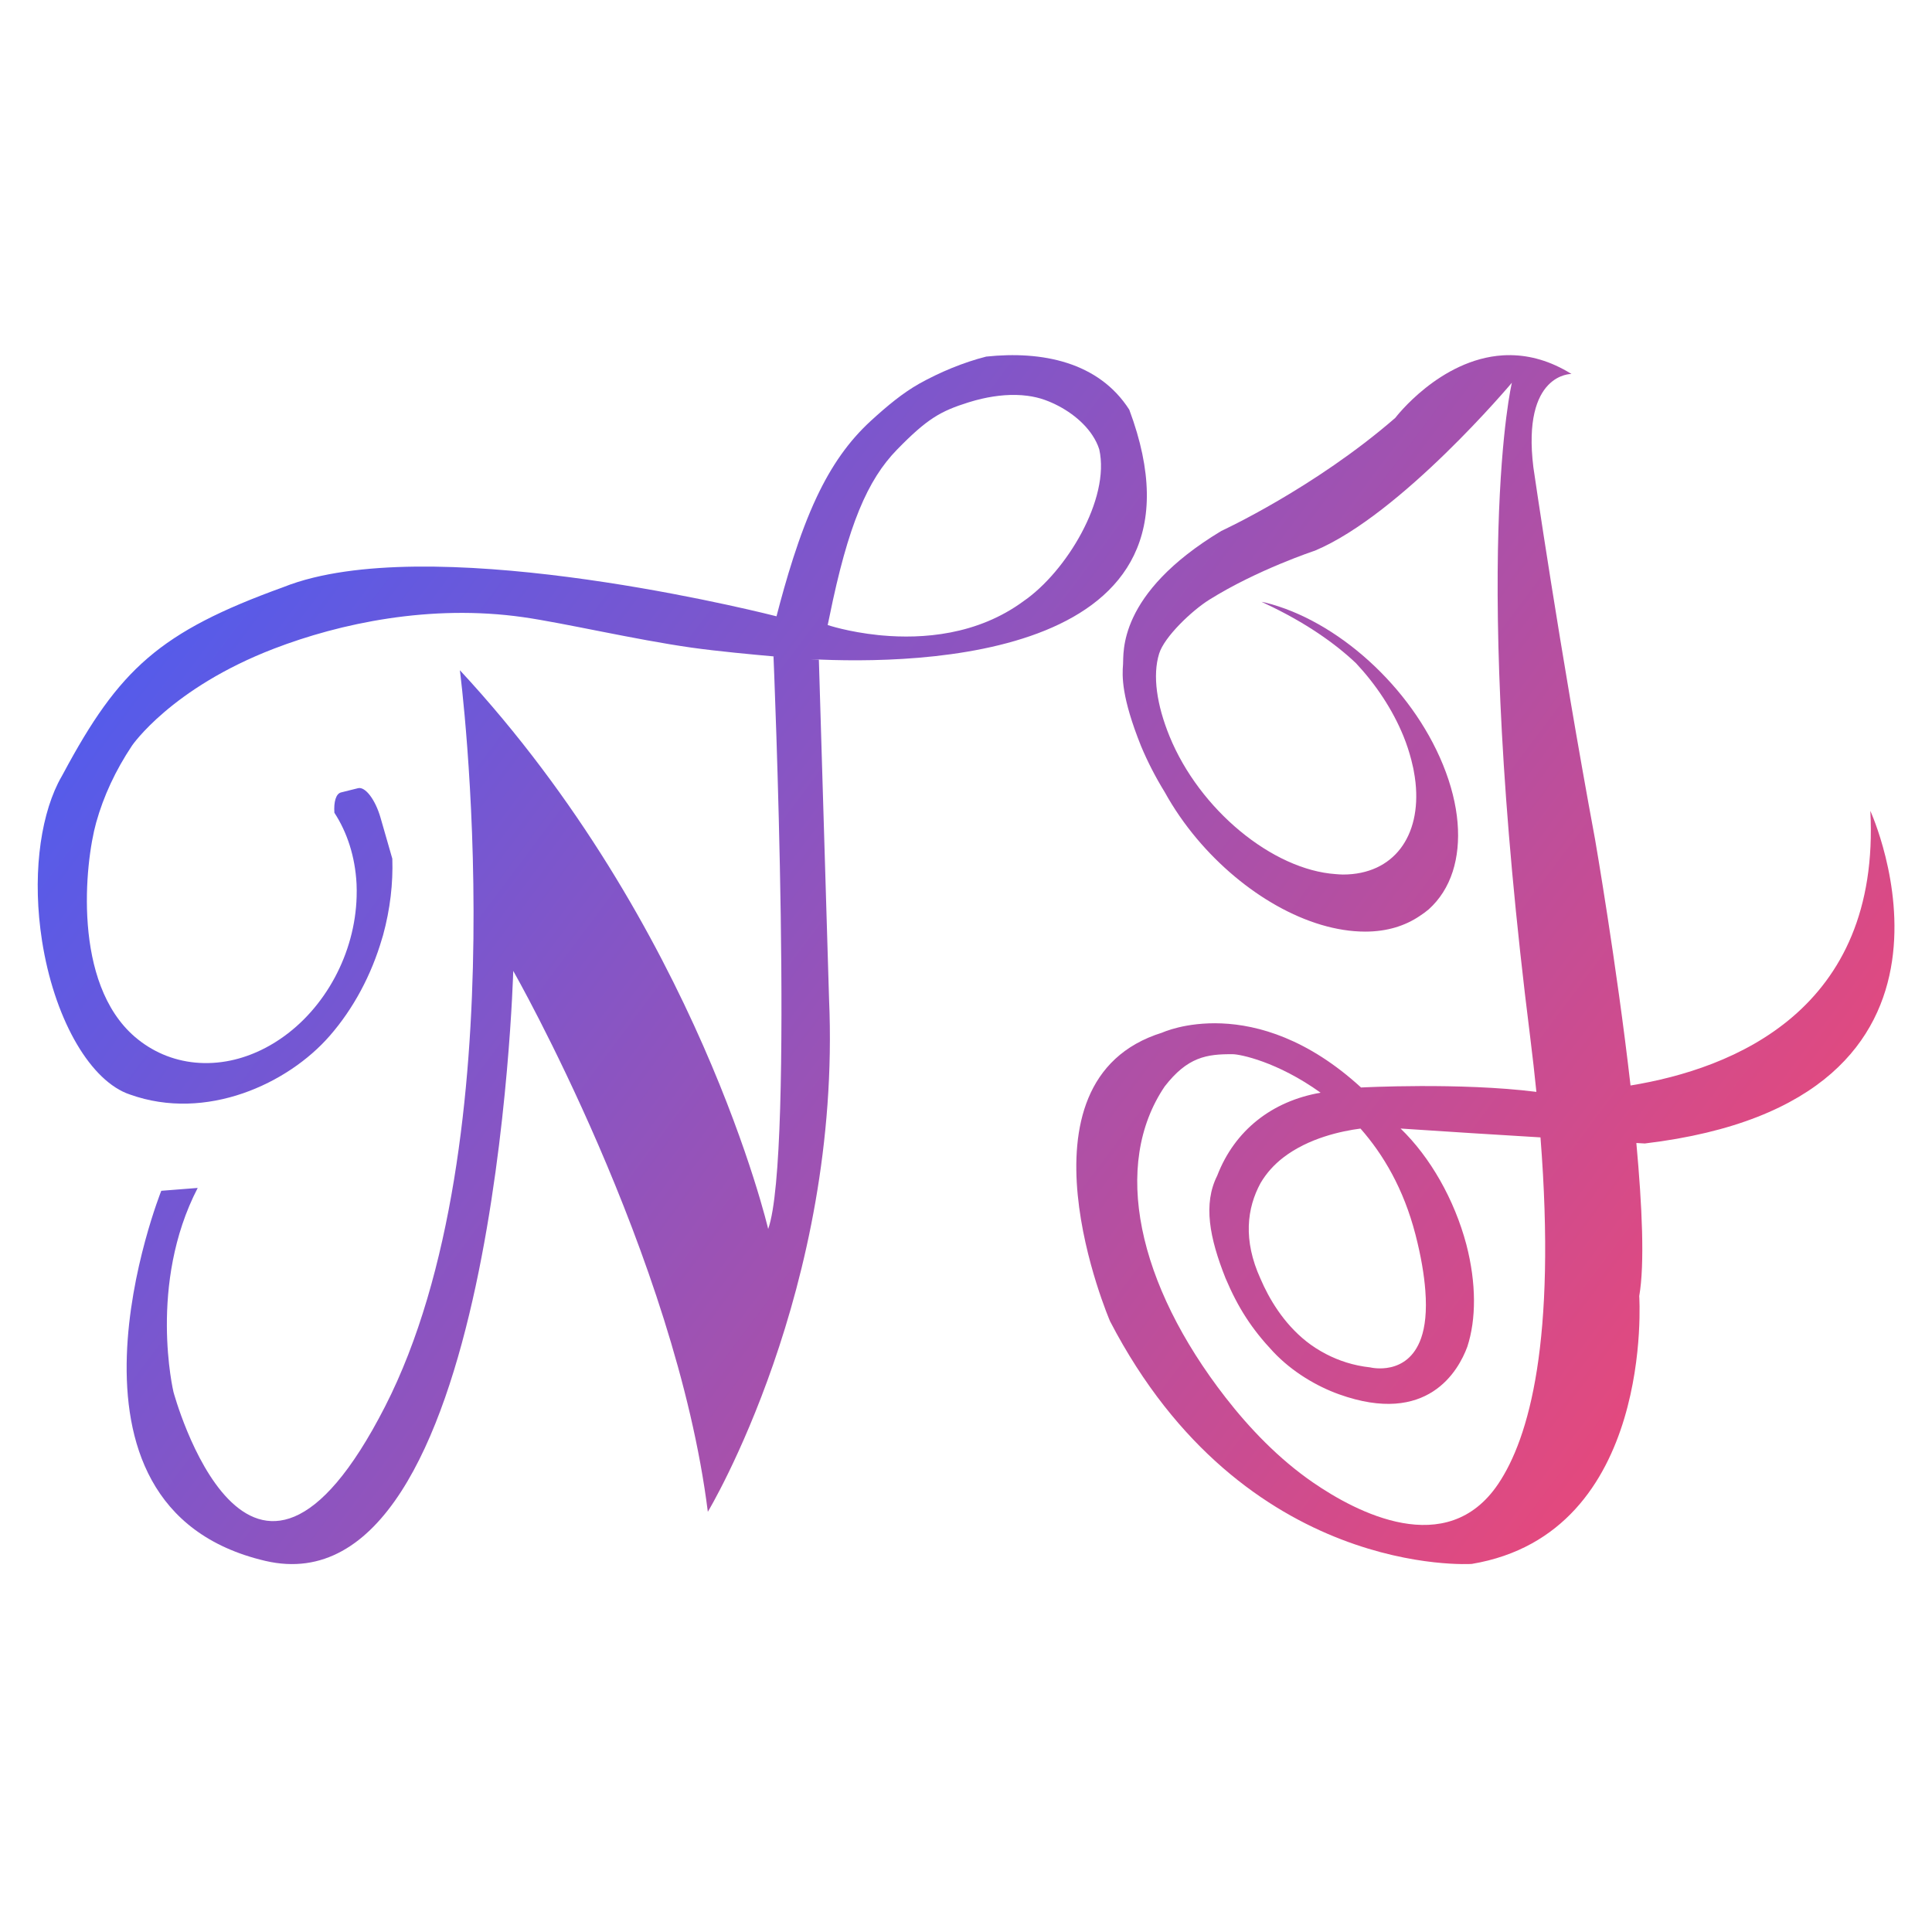 <?xml version="1.0" encoding="UTF-8" standalone="no"?>
<!-- Created with Inkscape (http://www.inkscape.org/) -->

<svg
   width="512"
   height="512"
   viewBox="0 0 512 512"
   version="1.1"
   id="svg1"
   xml:space="preserve"
   xmlns:xlink="http://www.w3.org/1999/xlink"
   xmlns="http://www.w3.org/2000/svg"
   xmlns:svg="http://www.w3.org/2000/svg"><defs
     id="defs1"><linearGradient
       id="linearGradient50"><stop
         style="stop-color:#3f5efb;stop-opacity:1;"
         offset="0"
         id="stop50" /><stop
         style="stop-color:#fc466b;stop-opacity:1;"
         offset="1"
         id="stop51" /></linearGradient><linearGradient
       xlink:href="#linearGradient50"
       id="linearGradient51"
       x1="36.138"
       y1="89.348"
       x2="482.65"
       y2="401.307"
       gradientUnits="userSpaceOnUse" /><linearGradient
       xlink:href="#linearGradient50"
       id="linearGradient52"
       gradientUnits="userSpaceOnUse"
       x1="36.138"
       y1="89.348"
       x2="482.65"
       y2="401.307" /><linearGradient
       xlink:href="#linearGradient50"
       id="linearGradient53"
       gradientUnits="userSpaceOnUse"
       x1="36.138"
       y1="89.348"
       x2="482.65"
       y2="401.307" /></defs><g
     id="layer2"
     style="display:inline"><g
       id="g53"
       transform="translate(-9.992)"><rect
         style="display:inline;opacity:1;fill:none;stroke-width:1.203"
         id="rect50"
         width="512"
         height="512"
         x="9.992"
         y="0" /><path
         d="m 390.43,89.351 c -0.648,-0.01 -1.29,0.006 -1.923,0.048 -15.196,0.996 -25.896,16.133 -25.896,16.133 -19.458,18.129 -41.83,29.177 -41.83,29.177 -25.169,16.258 -23.436,31.669 -23.642,34.419 -0.229,3.054 -0.41,8.414 4.329,21.102 1.573,4.036 3.492,8.037 5.688,11.861 2.187,4.251 4.792,8.285 7.717,12.02 11.127,14.203 26.736,23.992 40.515,23.992 5.232,-5e-5 9.589,-1.491 13.082,-4.023 0.796,-0.543 1.514,-1.126 2.189,-1.733 2.635,-2.551 4.596,-5.843 5.763,-9.743 2.234,-7.468 1.644,-17.071 -2.342,-27.558 -7.68,-20.205 -25.529,-37.268 -42.715,-41.841 -0.308,-0.082 -0.613,-0.129 -0.921,-0.203 0.312,0.153 0.601,0.31 0.907,0.464 9.771,4.922 16.801,10.289 21.804,15.368 4.778,5.482 8.8,11.938 11.426,18.847 0.797,2.096 1.402,4.137 1.887,6.135 0.17,0.701 0.323,1.393 0.457,2.079 0.043,0.232 0.081,0.457 0.121,0.686 0.184,1.037 0.328,2.054 0.428,3.053 1.376,13.825 -5.233,23.74 -17.461,23.74 -0.565,0 -1.143,-0.066 -1.716,-0.107 -15.174,-1.105 -32.764,-16.59 -39.983,-35.585 -3.041,-8.004 -4.132,-15.658 -2.49,-21.322 1.269,-4.377 7.887,-11.096 12.036,-13.886 11.547,-7.764 25.402,-12.665 25.402,-12.665 20.785,-9.348 47.388,-43.34 47.388,-43.34 0,0 -10.124,45.04 4.431,169.111 0.566,4.827 1.037,9.413 1.461,13.877 -18.373,-2.491 -42.167,-1.131 -42.167,-1.131 -25.658,-25.211 -47.806,-14.163 -47.806,-14.163 -37.464,12.464 -12.547,74.499 -12.547,74.499 32.221,66.568 86.983,62.603 86.983,62.603 44.099,-7.931 40.27,-69.118 40.27,-69.118 1.345,-8.285 0.695,-23.201 -0.693,-39.5 0.152,0.009 2.029,0.126 2.029,0.126 86.232,-11.047 54.238,-85.83 54.238,-85.83 2.511,51.501 -33.051,66.546 -57.666,70.866 -3.374,-31.562 -8.53,-63.501 -8.53,-63.501 -8.569,-49.572 -14.837,-96.028 -14.837,-96.028 -2.783,-24.361 9.159,-24.077 9.159,-24.077 -5.105,-3.408 -10.003,-4.782 -14.541,-4.85 z M 323.577,269.741 c 1.685,0.018 10.628,1.883 21.072,9.928 -11.688,2.166 -20.669,9.71 -24.868,21.421 -3.415,7.274 -1.858,16.022 2.001,26.44 3.047,7.712 6.331,13.132 11.487,19.008 4.548,5.184 10.471,8.906 15.804,10.957 21.334,8.207 28.73,-6.1 30.859,-12.274 2.136,-7.018 2.208,-16.286 -0.237,-26.391 -2.868,-11.559 -8.647,-22.49 -15.814,-29.912 11.099,0.799 23.122,1.609 33.645,2.282 3.828,52.493 -2.697,77.53 -10.178,89.443 -12.348,19.662 -34.124,7.287 -44.504,-0.375 -8.292,-6.121 -15.322,-14.044 -21.01,-21.887 -21.307,-29.379 -27.417,-60.114 -14.681,-80.322 5.478,-7.59 10.068,-8.389 16.423,-8.32 z m 30.664,19.187 c 5.47,6.667 10.374,15.512 13.22,27.353 1.378,5.733 2.081,10.435 2.37,14.44 0.389,5.405 -0.06,9.387 -1.015,12.295 -3.268,9.949 -12.219,7.541 -12.219,7.541 -4.096,-0.477 -7.597,-1.747 -10.657,-3.455 -1.703,-0.951 -3.271,-2.029 -4.687,-3.234 -5.566,-4.734 -9.014,-11.064 -11.07,-16.21 -4.226,-9.958 -3.251,-18.218 0.025,-24.67 1.446,-2.644 3.322,-4.81 5.444,-6.569 6.093,-5.05 14.035,-6.859 18.589,-7.491 z"
         style="display:inline;fill:url(#linearGradient52);stroke-width:0.865"
         id="path31"
         transform="matrix(1.102,0,0,1.027,-19.837,2.355)" /><path
         d="m 264.248,89.719 c -5.554,1.51 -11.181,4.035 -16.164,7.019 -1.996,1.22 -3.881,2.623 -5.729,4.171 -1.898,1.59 -3.837,3.4 -5.856,5.385 -2.686,2.641 -5.027,5.515 -7.125,8.683 -2.273,3.432 -4.191,7.107 -5.871,10.923 -4.335,9.847 -7.521,21.826 -9.698,30.837 0,0 -72.856,-20.129 -111.416,-9.962 -2.571,0.678 -4.99,1.491 -7.224,2.453 -29.686,11.522 -39.446,21.139 -52.895,48.102 -0.119,0.239 -0.233,0.445 -0.352,0.686 -0.305,0.568 -0.604,1.148 -0.886,1.76 -4.473,9.681 -6.177,24.715 -3.86,40.68 2.834,19.428 10.962,35.208 20.259,39.332 0.308,0.128 0.617,0.247 0.925,0.365 18.289,7.01 37.984,-2.785 48.009,-15.163 5.684,-6.98 10.041,-15.714 12.595,-25.165 0.069,-0.255 0.152,-0.504 0.218,-0.759 1.728,-6.767 2.431,-13.457 2.235,-19.778 l -2.835,-10.581 c -1.252,-4.67 -3.671,-8.079 -5.404,-7.615 l -4.146,1.111 c -1.139,0.352 -1.731,2.351 -1.548,5.227 3.071,5.052 4.992,11.308 5.332,18.354 0.05,1.105 0.048,2.212 0.019,3.317 -0.385,14.543 -7.468,28.822 -18.486,36.789 -1.457,1.055 -2.962,1.984 -4.504,2.78 -2.359,1.219 -4.79,2.118 -7.245,2.679 -2.952,0.671 -5.83,0.83 -8.585,0.547 -5.475,-0.561 -10.453,-2.896 -14.507,-6.633 -15.062,-13.889 -12.025,-44.842 -9.316,-55.273 1.789,-6.889 4.672,-13.513 8.63,-19.886 0,0 9.404,-14.816 34.163,-25.027 15.805,-6.518 37.568,-11.533 59.915,-8.11 9.832,1.506 26.858,5.784 40.43,7.848 6.157,0.936 14.854,1.802 20.407,2.332 l -0.653,-0.051 c 0,0 5.066,128.798 -1.281,147.733 0,0 -16.979,-78.094 -74.14,-144.177 0,0 14.693,121.483 -18.017,190.051 -32.709,68.568 -50.858,-3.814 -50.858,-3.814 0,0 -6.173,-27.8 5.828,-52.645 l -8.76,0.738 c 0,0 -30.417,81.567 25,95.497 55.417,13.93 59.64,-152.241 59.64,-152.241 0,0 39.079,73.517 46.796,139.579 0,0 32.201,-57.377 29.151,-132.325 l -2.449,-87.544 -2.021,-0.158 c 25.797,1.453 99.158,0.268 76.671,-64.361 -7.374,-12.368 -21.046,-15.226 -34.394,-13.708 z m -1.098,10.887 c 3.586,-0.887 7.397,-1.278 10.995,-0.768 1.438,0.204 2.843,0.546 4.184,1.065 4.444,1.718 8.886,4.979 11.434,9.114 l 4.9e-4,0.002 c 0.712,1.155 1.283,2.373 1.656,3.65 2.675,12.805 -7.951,31.571 -18.17,39.131 -11.201,8.87 -24.447,9.803 -34.046,8.879 -0.303,-0.029 -0.599,-0.059 -0.894,-0.092 -7.238,-0.8 -12.198,-2.593 -12.198,-2.593 0.132,-0.724 0.267,-1.33 0.4,-2.032 4.51,-23.868 9.193,-35.442 16.282,-43.242 7.297,-8.029 10.502,-9.925 17.14,-12.171 0.556,-0.188 1.123,-0.366 1.696,-0.533 0.502,-0.146 1.01,-0.283 1.522,-0.41 z"
         style="display:inline;opacity:1;fill:url(#linearGradient53);stroke-width:0.947"
         id="path50"
         transform="matrix(1.102,0,0,1.027,-19.837,2.355)" /><g
         id="g50"
         transform="matrix(1.102,0,0,1.027,-19.837,2.355)"
         style="fill:url(#linearGradient51)" /></g></g></svg>
